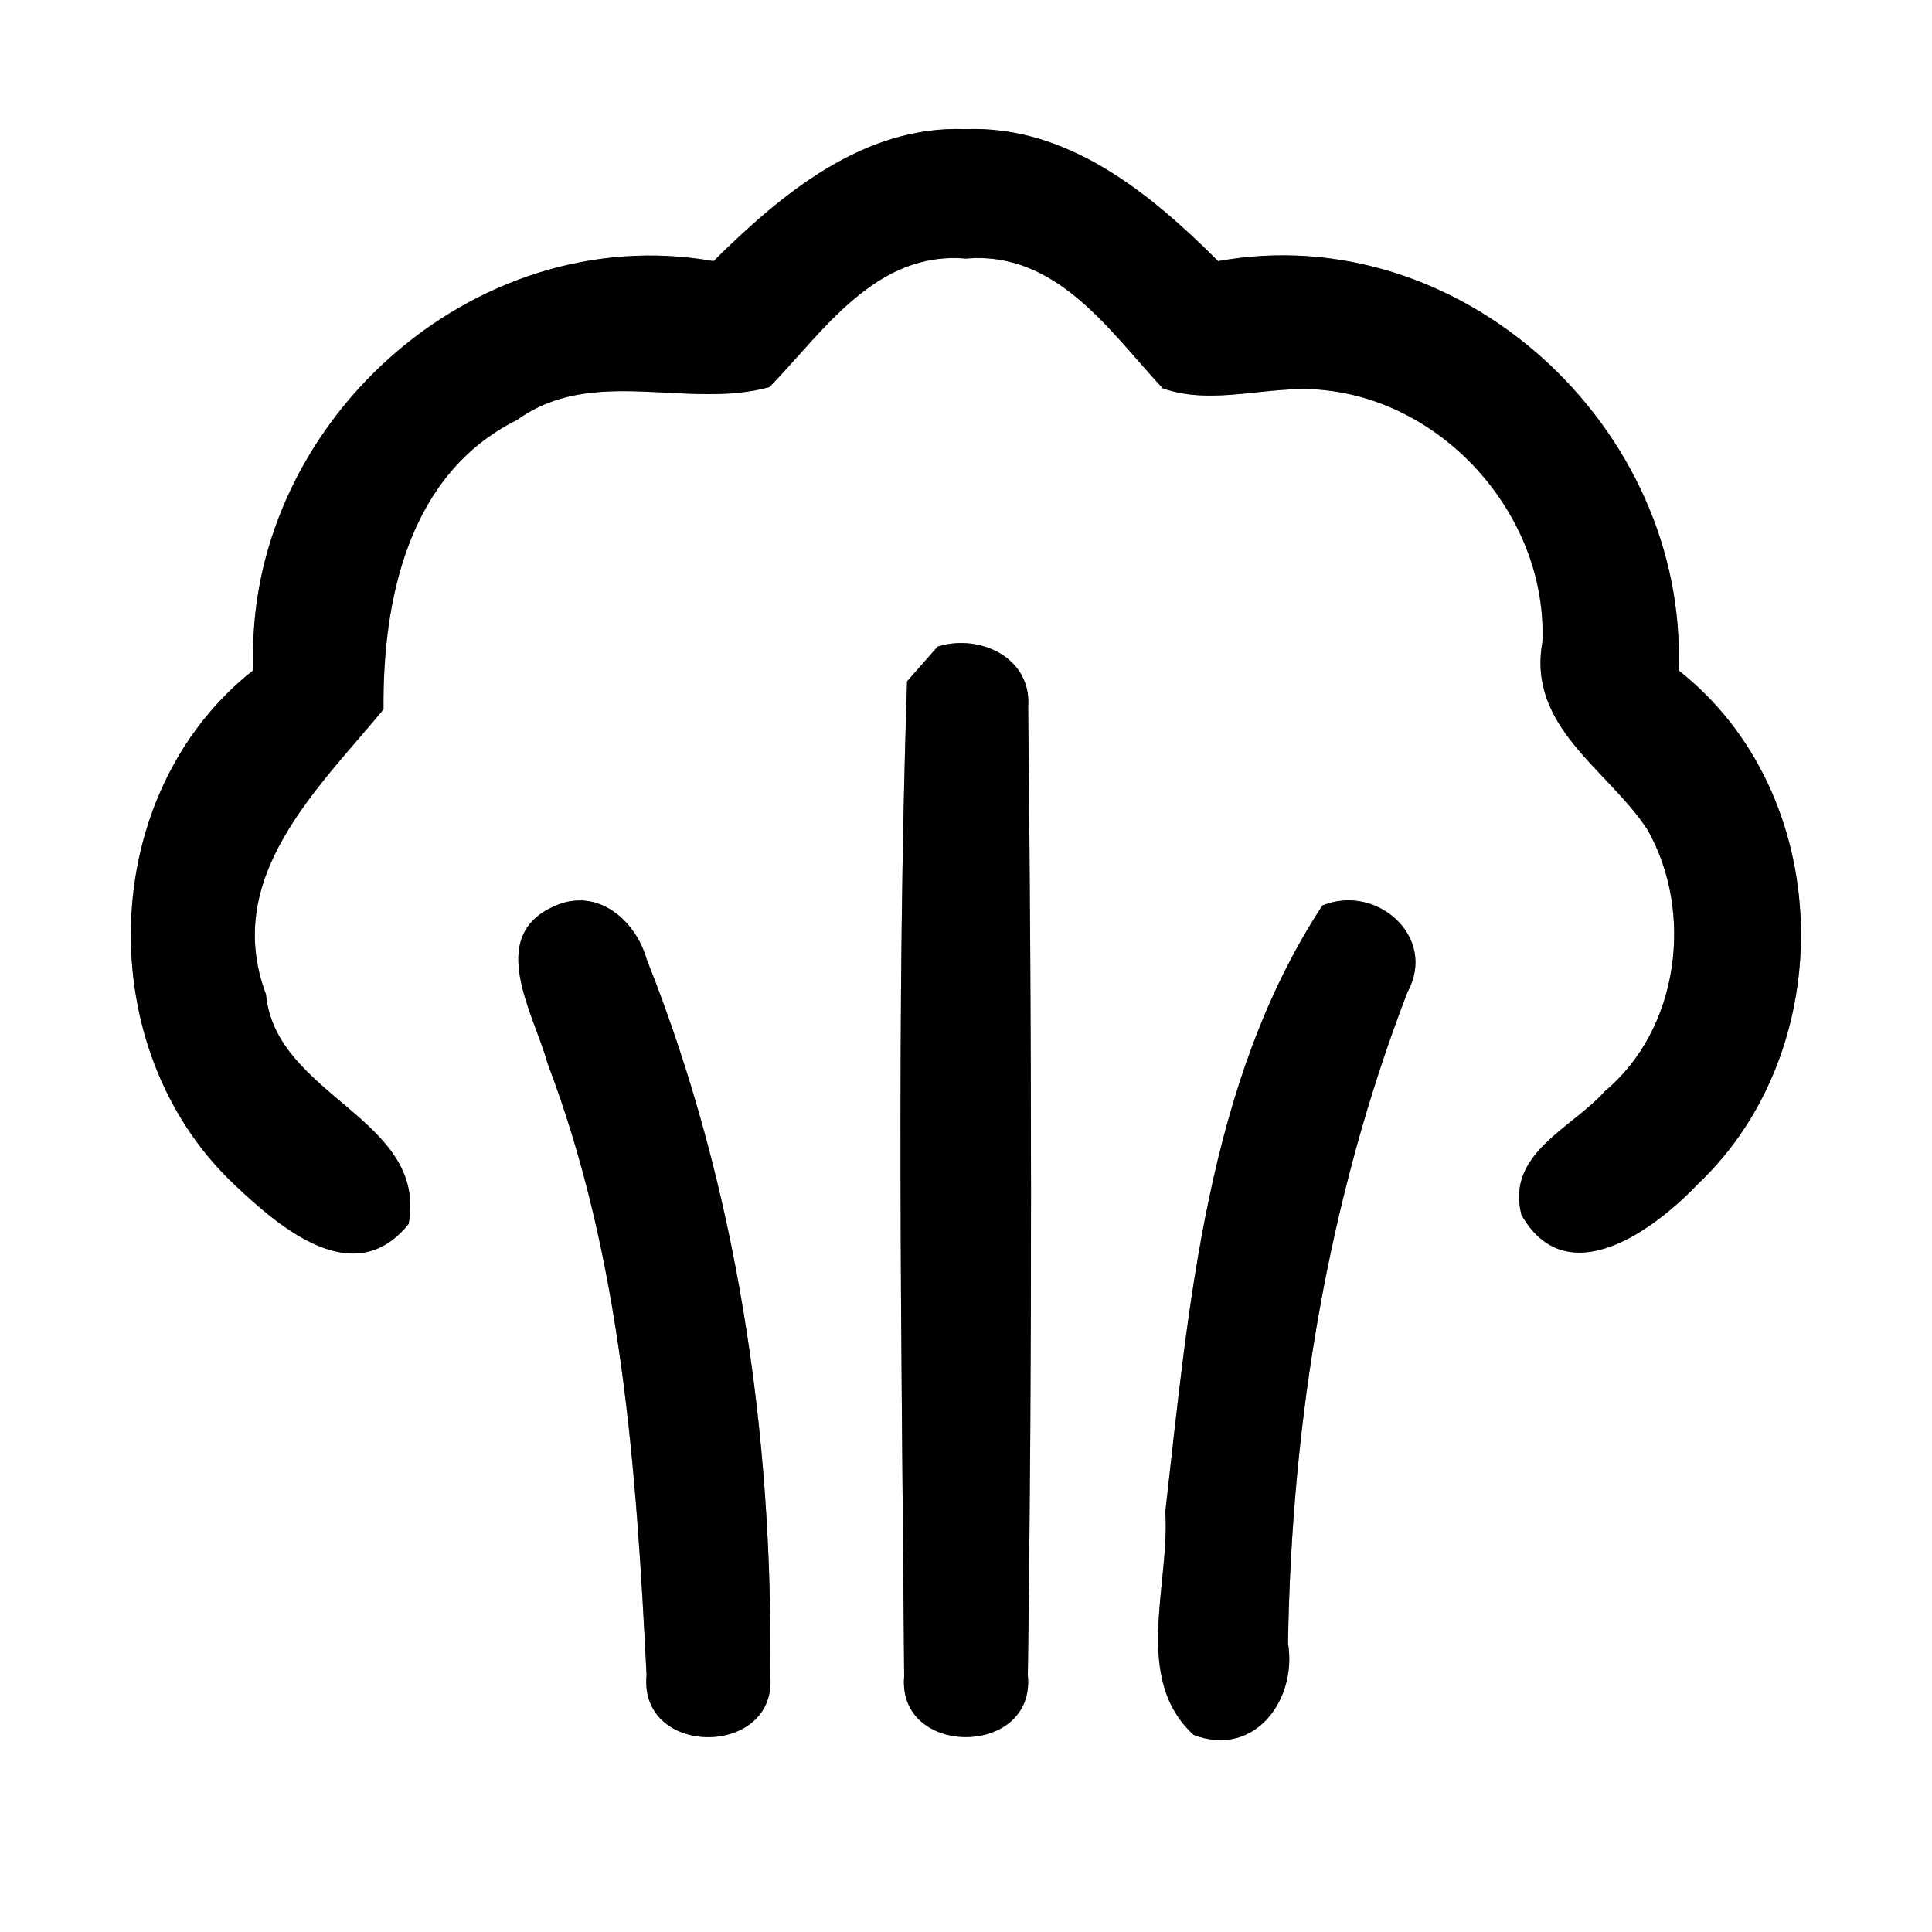 <?xml version="1.0" encoding="UTF-8" ?>
<!DOCTYPE svg PUBLIC "-//W3C//DTD SVG 1.1//EN" "http://www.w3.org/Graphics/SVG/1.1/DTD/svg11.dtd">
<svg width="60pt" height="60pt" viewBox="0 0 60 60" version="1.1" xmlns="http://www.w3.org/2000/svg">
<rect x="0" y="0" width="60" height="60" fill="#808080" stroke="none"/>
<g id="#ffffffff">
<path fill="#ffffff" opacity="1.00" d=" M 0.00 0.00 L 60.00 0.00 L 60.00 60.00 L 0.00 60.00 L 0.00 0.00 M 22.16 8.11 C 14.65 6.78 7.55 13.27 7.87 20.81 C 3.00 24.65 2.81 32.56 7.26 36.77 C 8.68 38.12 11.00 40.12 12.69 38.01 C 13.29 34.73 8.56 34.06 8.26 30.88 C 6.90 27.25 9.85 24.52 11.91 22.03 C 11.88 18.61 12.69 14.71 16.06 13.04 C 18.41 11.34 21.37 12.73 23.90 12.02 C 25.59 10.27 27.20 7.79 30.00 8.03 C 32.81 7.79 34.44 10.26 36.11 12.06 C 37.70 12.62 39.42 11.94 41.07 12.11 C 44.91 12.47 48.07 16.08 47.90 19.95 C 47.43 22.58 49.92 23.88 51.16 25.76 C 52.62 28.33 52.15 31.96 49.84 33.89 C 48.81 35.05 46.76 35.82 47.25 37.73 C 48.66 40.21 51.37 38.20 52.73 36.77 C 57.18 32.56 57.00 24.65 52.13 20.82 C 52.42 13.28 45.36 6.75 37.83 8.11 C 35.72 6.00 33.15 3.89 29.98 4.01 C 26.82 3.89 24.27 6.02 22.16 8.11 M 29.12 20.08 C 28.88 20.35 28.41 20.89 28.17 21.16 C 27.83 31.44 28.00 41.77 28.08 52.06 C 27.86 54.59 32.17 54.57 31.92 52.03 C 32.06 42.01 32.04 31.98 31.93 21.96 C 32.05 20.43 30.43 19.67 29.12 20.08 M 17.22 28.14 C 15.08 29.08 16.58 31.47 17.00 33.01 C 19.31 39.08 19.76 45.60 20.08 52.02 C 19.83 54.60 24.16 54.58 23.92 52.03 C 24.01 44.50 22.89 36.84 20.09 29.81 C 19.74 28.57 18.55 27.54 17.22 28.14 M 41.07 28.12 C 37.47 33.60 36.92 40.56 36.19 46.95 C 36.34 49.21 35.16 52.13 37.07 53.88 C 38.96 54.60 40.29 52.79 40.00 51.03 C 40.11 44.13 41.23 37.26 43.71 30.81 C 44.65 29.10 42.75 27.43 41.07 28.12 Z" />
</g>
<g id="#000000ff">
<path fill="#000000" opacity="1.00" d=" M 22.16 8.11 C 24.27 6.02 26.82 3.89 29.98 4.01 C 33.15 3.89 35.72 6.00 37.83 8.11 C 45.36 6.75 52.42 13.28 52.13 20.82 C 57.00 24.65 57.18 32.56 52.73 36.77 C 51.37 38.20 48.66 40.21 47.25 37.73 C 46.76 35.82 48.81 35.05 49.84 33.89 C 52.15 31.96 52.62 28.33 51.16 25.76 C 49.92 23.88 47.43 22.58 47.90 19.95 C 48.07 16.08 44.91 12.47 41.07 12.11 C 39.42 11.94 37.70 12.62 36.11 12.06 C 34.44 10.26 32.81 7.79 30.00 8.03 C 27.20 7.79 25.59 10.27 23.90 12.02 C 21.37 12.73 18.41 11.34 16.06 13.04 C 12.69 14.71 11.88 18.61 11.91 22.03 C 9.85 24.52 6.90 27.25 8.26 30.88 C 8.56 34.06 13.29 34.73 12.69 38.01 C 11.00 40.12 8.68 38.12 7.26 36.77 C 2.81 32.56 3.00 24.65 7.87 20.81 C 7.55 13.27 14.65 6.78 22.16 8.11 Z" />
<path fill="#000000" opacity="1.00" d=" M 29.12 20.08 C 30.43 19.67 32.05 20.43 31.93 21.96 C 32.04 31.98 32.06 42.01 31.92 52.03 C 32.17 54.57 27.86 54.59 28.08 52.06 C 28.00 41.77 27.83 31.44 28.17 21.16 C 28.41 20.89 28.88 20.35 29.12 20.08 Z" />
<path fill="#000000" opacity="1.00" d=" M 17.22 28.14 C 18.55 27.54 19.74 28.57 20.09 29.81 C 22.89 36.84 24.01 44.50 23.92 52.03 C 24.16 54.58 19.83 54.60 20.08 52.02 C 19.76 45.60 19.31 39.08 17.00 33.01 C 16.58 31.47 15.08 29.08 17.22 28.14 Z" />
<path fill="#000000" opacity="1.00" d=" M 41.07 28.12 C 42.75 27.43 44.65 29.10 43.71 30.81 C 41.23 37.26 40.11 44.13 40.00 51.03 C 40.29 52.79 38.96 54.60 37.07 53.88 C 35.16 52.13 36.34 49.21 36.19 46.95 C 36.92 40.56 37.47 33.60 41.07 28.12 Z" />
</g>
</svg>
